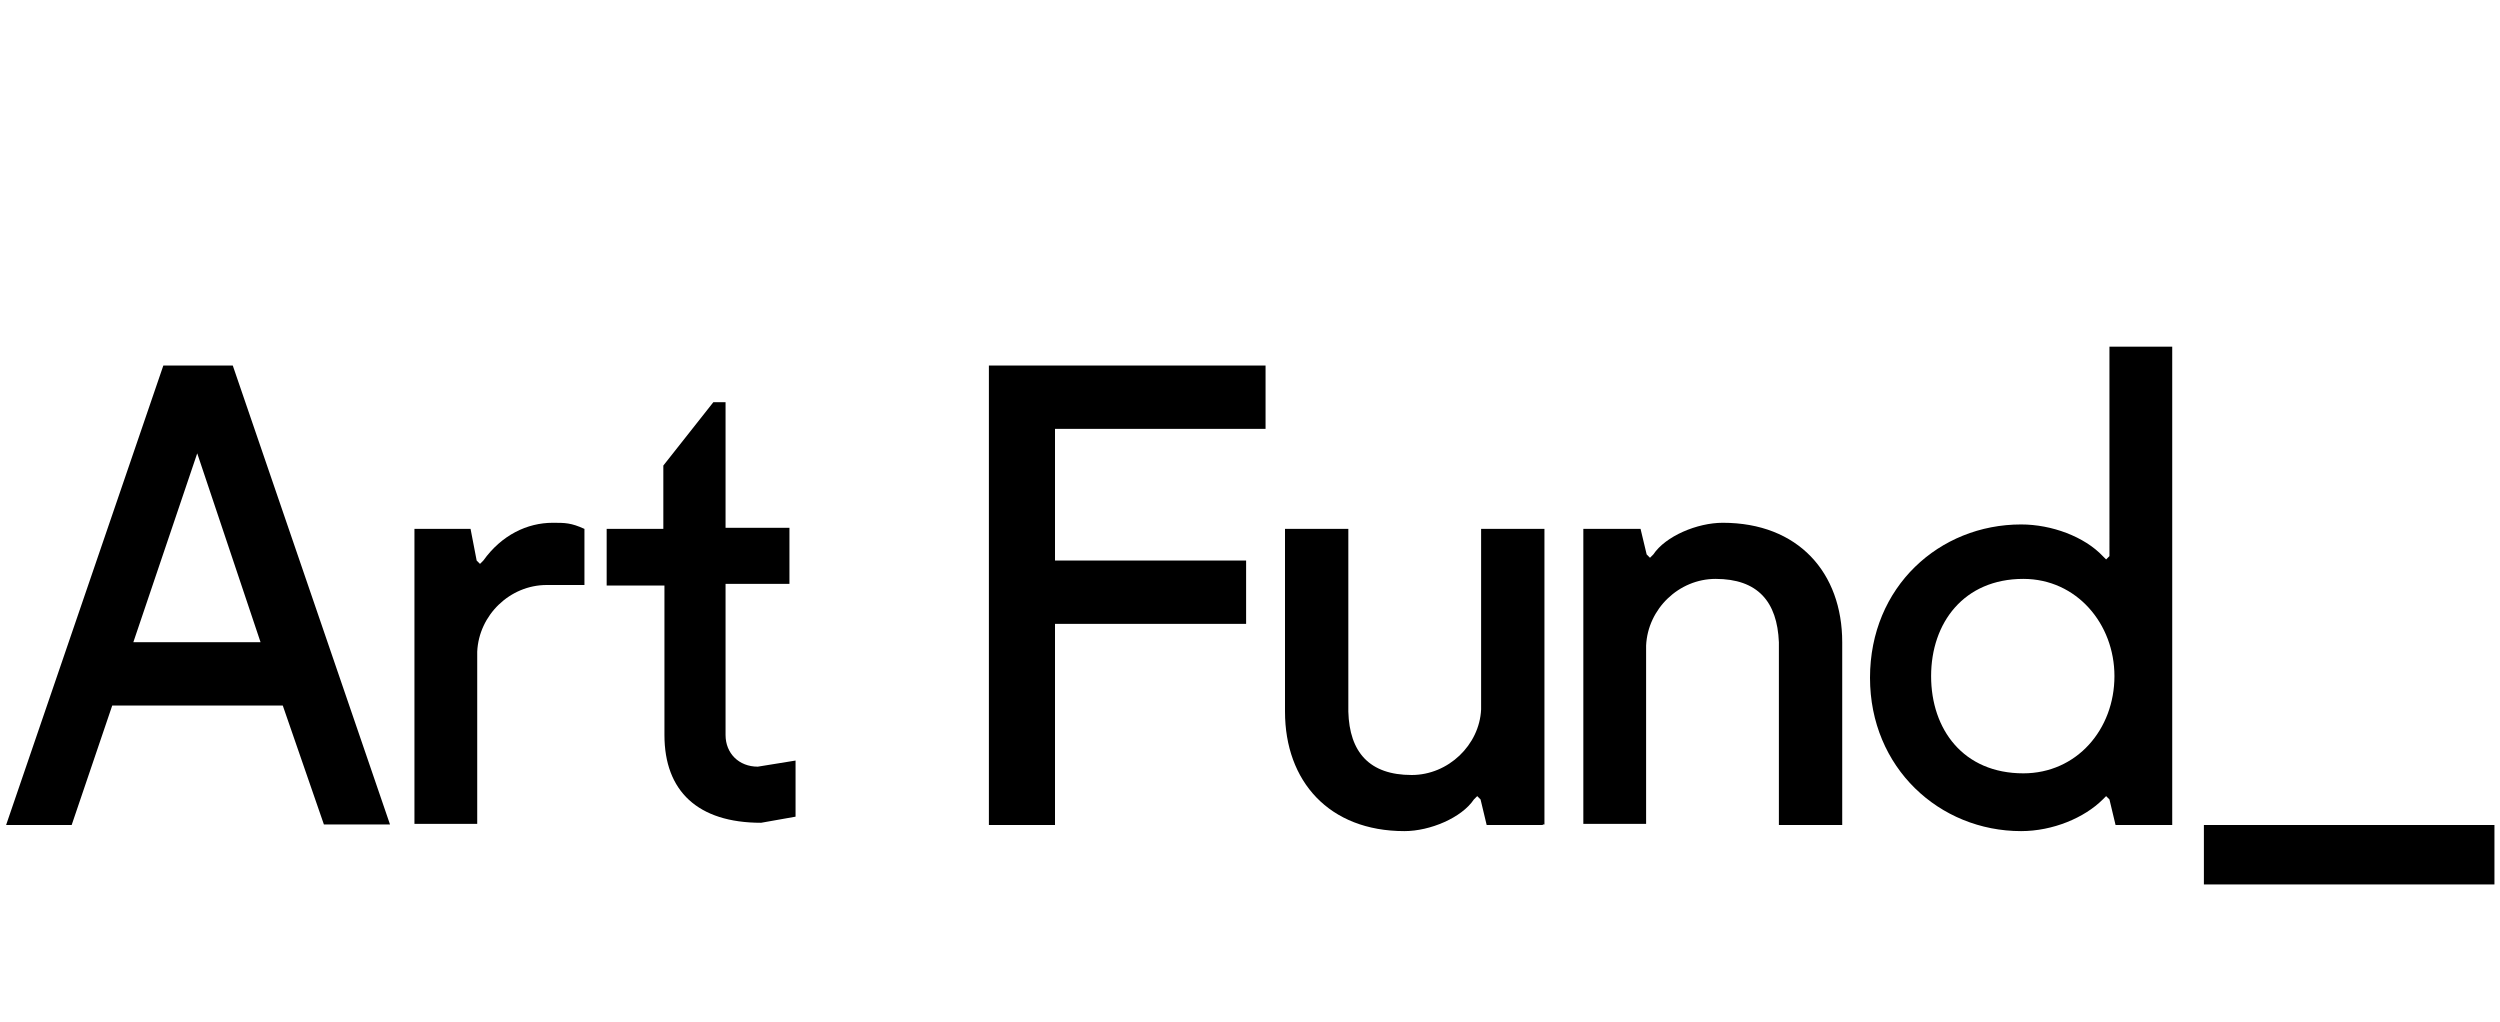 <?xml version="1.0" encoding="utf-8"?>
<!-- Generator: Adobe Illustrator 21.0.1, SVG Export Plug-In . SVG Version: 6.00 Build 0)  -->
<svg version="1.1" id="Layer_1" xmlns="http://www.w3.org/2000/svg" xmlns:xlink="http://www.w3.org/1999/xlink" x="0px" y="0px"
	 viewBox="0 0 450 184" style="enable-background:new 0 0 450 184;" xml:space="preserve">
<g>
	<path d="M29.4,65.8h12.5l28.3,82.6H58.3L50.9,127H20.2l-7.3,21.5H1.1L29.4,65.8z M24,115.6h22.9l-11.4-34L24,115.6z"/>
	<path d="M74.4,95.2h10.3l1.1,5.7l0.6,0.6l0.6-0.6c3.3-4.6,7.9-6.8,12.5-6.8c2.2,0,3.3,0,5.7,1.1v10.1h-6.8c-6.6,0-12.2,5.4-12.5,12
		v31H74.6V95.2H74.4z"/>
	<path d="M109,95.2h10.4V83.8l9-11.4h2.2v22.6h11.5v10.1h-11.5v27.2c0,3.3,2.4,5.7,5.8,5.7l6.8-1.1V147l-6.2,1.1
		c-11.4,0-17.4-5.7-17.4-15.8v-26.9h-10.4V95.2H109z"/>
	<path d="M178,65.8h49.8v11.4h-37.9v23.7h34.4v11.4h-34.4v36.2H178V65.8z"/>
	<path d="M277.7,148.5h-10.1l-1.1-4.6l-0.6-0.6l-0.6,0.6c-2.2,3.3-7.9,5.7-12.5,5.7c-13.6,0-21.5-9-21.5-21.5V95.2h11.4v32.9
		c0.2,7.3,3.8,11.4,11.4,11.4c6.6,0,12.2-5.4,12.5-11.8V95.2h11.4v53.2H277.7z"/>
	<path d="M285.2,95.2h10.1l1.1,4.6l0.6,0.6l0.6-0.6c2.2-3.3,7.9-5.7,12.5-5.7c13.6,0,21.5,9,21.5,21.5v32.9h-11.4v-32.9
		c-0.3-7.3-3.8-11.4-11.4-11.4c-6.6,0-12.2,5.4-12.5,12v32.1H285V95.2H285.2z"/>
	<path d="M390.9,148.5h-10.1l-1.1-4.6l-0.6-0.6l-0.6,0.6c-3.3,3.3-9,5.7-14.7,5.7c-14.7,0-27.2-11.4-27.2-27.6
		c0-16.4,12.5-27.6,27.2-27.6c5.5,0,11.4,2.2,14.7,5.7l0.6,0.6l0.6-0.6V62.4H391v86.1H390.9z M364.2,104.2
		c-10.7,0-16.6,7.9-16.6,17.5s5.8,17.5,16.6,17.5c9.6,0,16.4-7.9,16.4-17.5C380.6,112.3,373.8,104.2,364.2,104.2z"/>
	<path d="M449,148.5v10.7h-52.3v-10.7H449z"/>
</g>
</svg>
